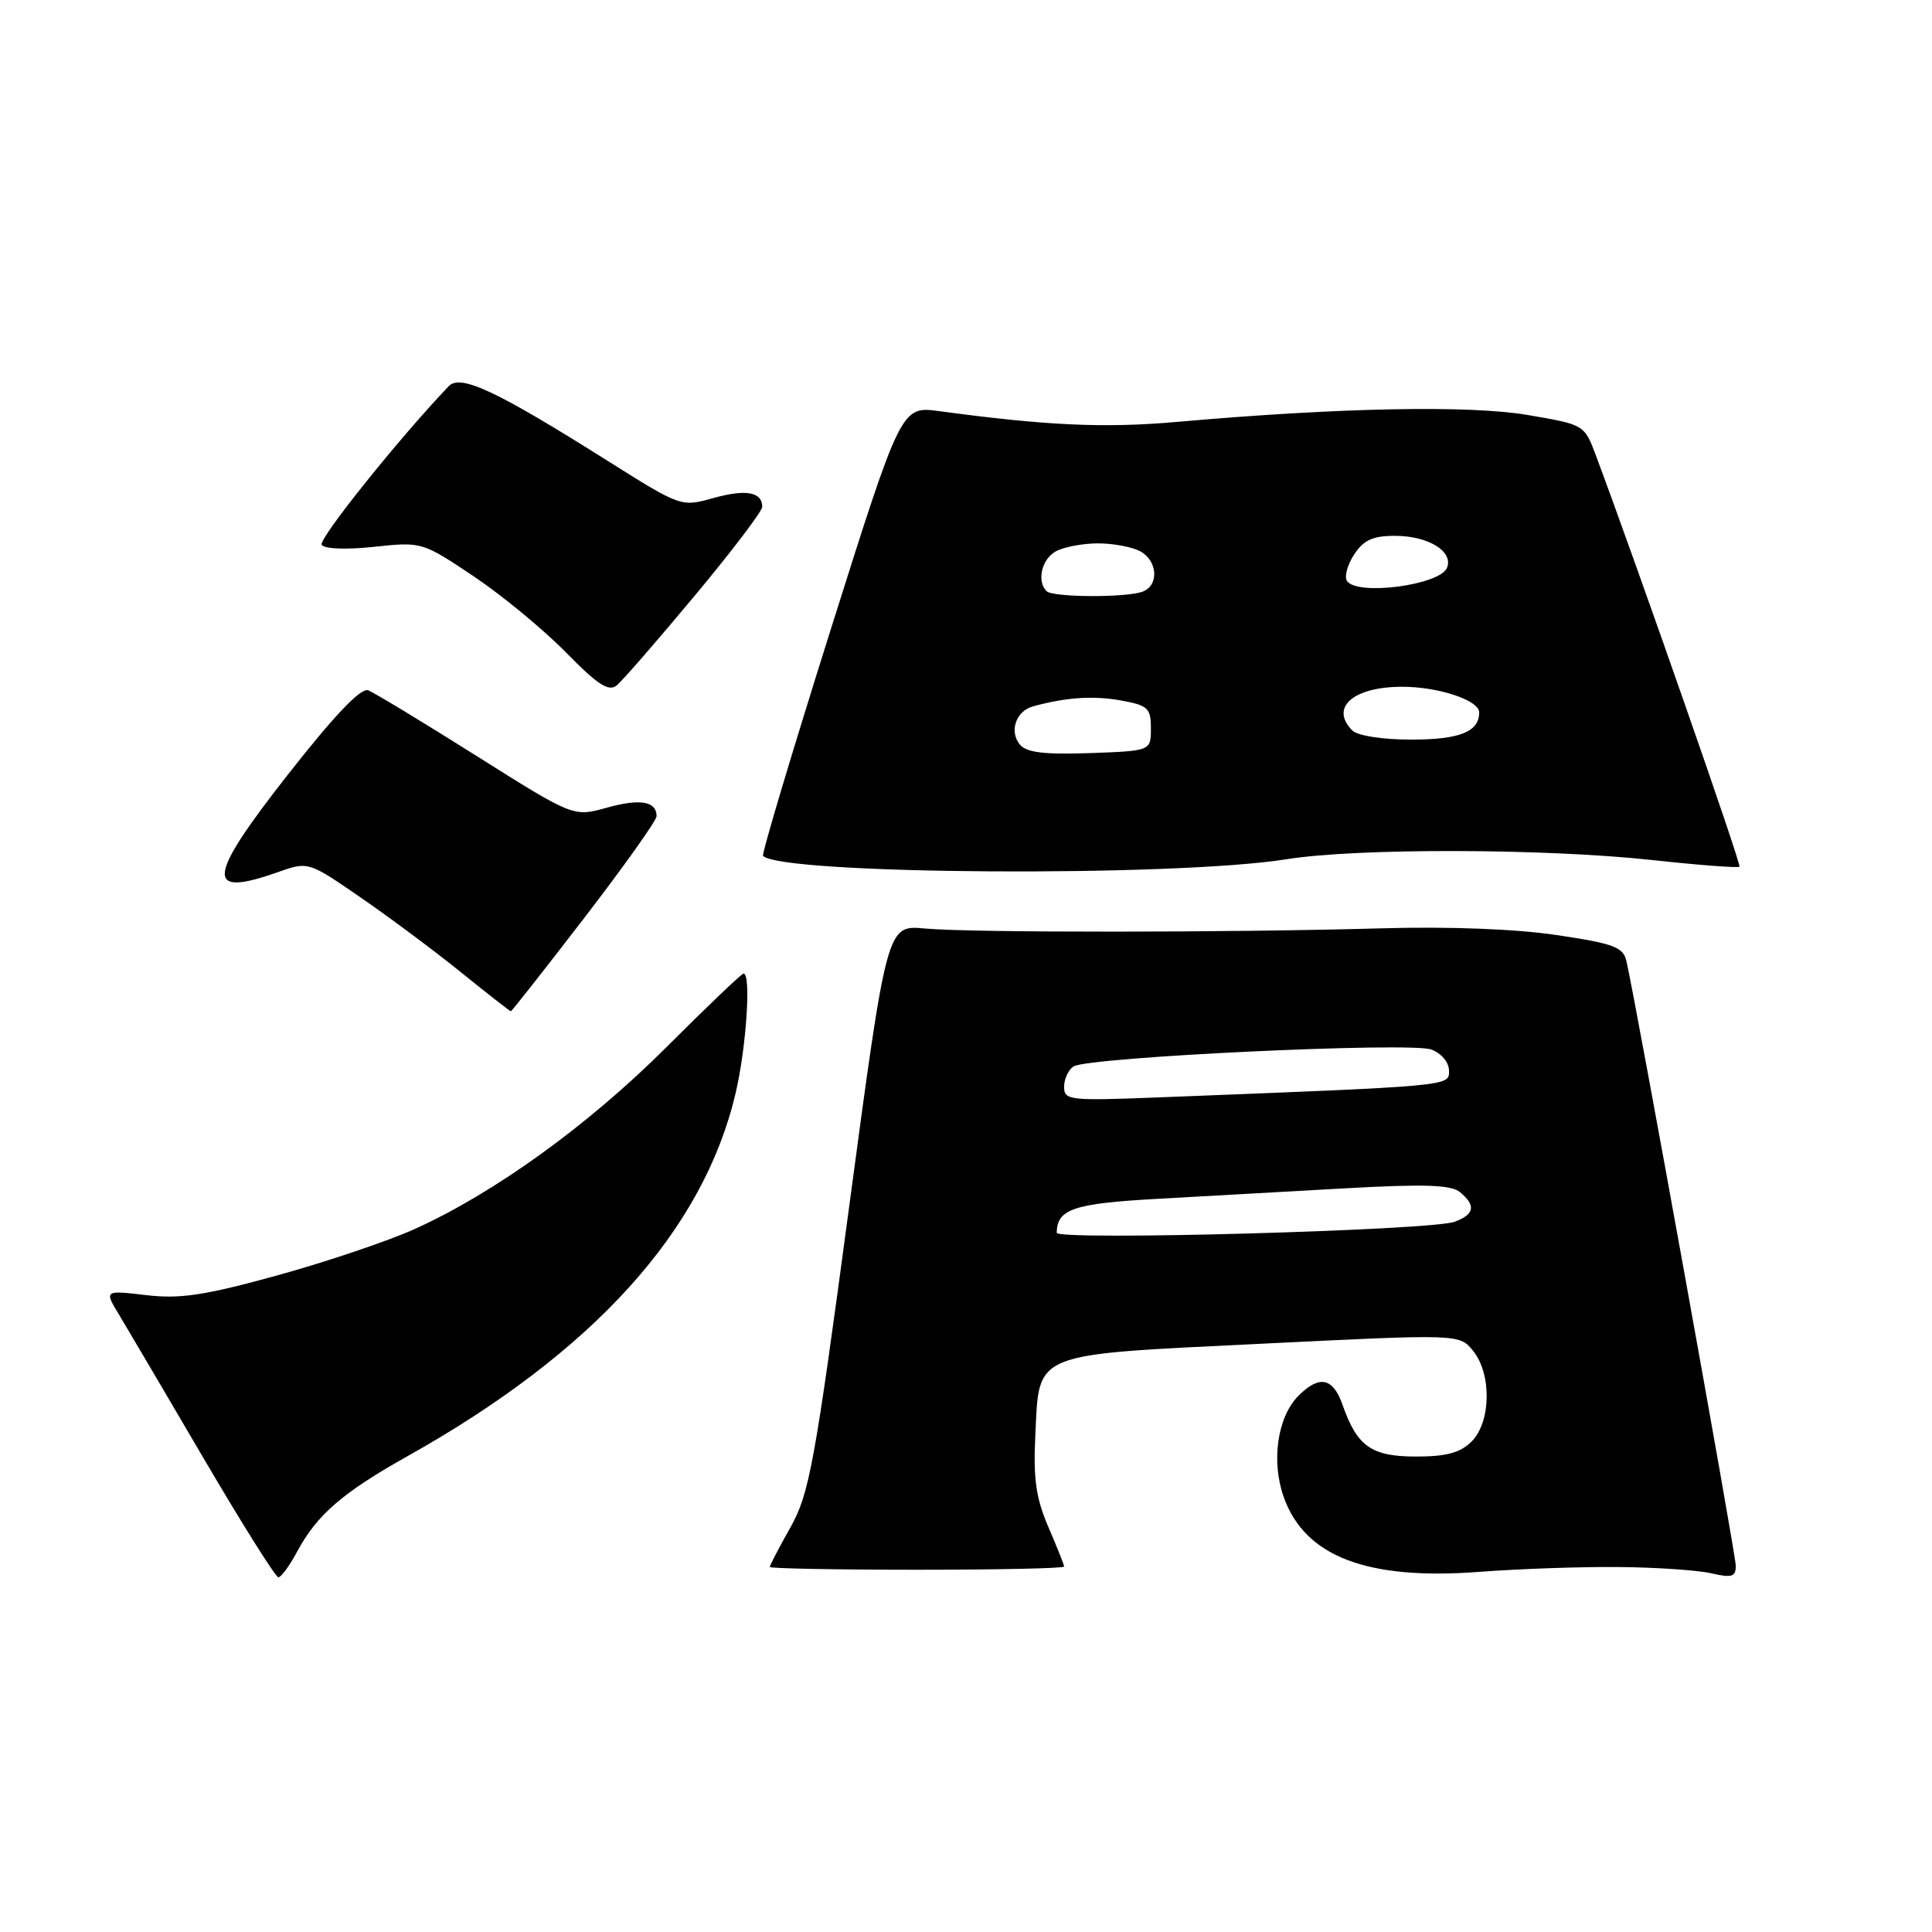 <?xml version="1.0" encoding="UTF-8" standalone="no"?>
<!DOCTYPE svg PUBLIC "-//W3C//DTD SVG 1.1//EN" "http://www.w3.org/Graphics/SVG/1.1/DTD/svg11.dtd" >
<svg xmlns="http://www.w3.org/2000/svg" xmlns:xlink="http://www.w3.org/1999/xlink" version="1.1" viewBox="0 0 256 256">
 <g >
 <path fill="currentColor"
d=" M 39.39 205.57 C 42.01 200.70 45.43 197.75 54.00 192.95 C 78.64 179.14 93.18 163.07 97.46 144.90 C 98.89 138.84 99.55 129.00 98.53 129.00 C 98.27 129.00 93.66 133.40 88.28 138.78 C 77.94 149.11 65.47 158.11 54.89 162.88 C 51.37 164.46 43.19 167.22 36.69 169.01 C 27.06 171.66 23.86 172.14 19.35 171.61 C 13.81 170.96 13.81 170.96 15.79 174.23 C 16.87 176.03 21.92 184.59 26.99 193.25 C 32.07 201.91 36.52 209.00 36.89 209.00 C 37.25 209.00 38.38 207.46 39.39 205.57 Z  M 214.50 207.64 C 219.45 207.68 224.96 208.06 226.75 208.47 C 229.47 209.10 230.00 208.94 230.00 207.48 C 230.00 205.95 216.81 133.04 215.51 127.35 C 215.08 125.49 213.85 125.03 206.26 123.90 C 200.82 123.09 192.01 122.75 183.00 123.01 C 162.97 123.58 128.53 123.60 122.51 123.03 C 117.52 122.57 117.52 122.57 112.50 160.03 C 107.95 194.00 107.23 197.96 104.74 202.38 C 103.23 205.06 102.00 207.42 102.00 207.63 C 102.00 207.83 110.78 208.00 121.50 208.00 C 132.22 208.00 141.00 207.81 141.00 207.58 C 141.00 207.35 140.06 204.99 138.91 202.33 C 137.28 198.55 136.91 195.94 137.18 190.34 C 137.73 179.01 136.39 179.56 167.20 178.05 C 193.39 176.76 193.39 176.76 195.19 178.99 C 197.68 182.06 197.57 188.43 195.00 191.00 C 193.50 192.50 191.67 193.00 187.65 193.00 C 181.73 193.00 179.83 191.67 177.91 186.19 C 176.64 182.54 174.84 182.16 172.06 184.94 C 169.27 187.73 168.41 193.59 170.10 198.36 C 172.89 206.25 181.13 209.41 196.00 208.28 C 201.22 207.88 209.55 207.59 214.50 207.64 Z  M 77.45 121.59 C 82.70 114.76 87.00 108.71 87.00 108.15 C 87.00 106.17 84.81 105.79 80.42 107.02 C 75.99 108.26 75.99 108.26 63.10 100.14 C 56.01 95.67 49.57 91.77 48.78 91.47 C 47.82 91.10 44.32 94.77 38.23 102.53 C 27.37 116.37 27.08 119.00 36.80 115.57 C 40.85 114.14 40.85 114.14 47.84 118.96 C 51.69 121.61 57.68 126.08 61.15 128.89 C 64.63 131.70 67.57 134.00 67.69 134.00 C 67.81 134.00 72.20 128.41 77.45 121.59 Z  M 170.50 113.85 C 179.76 112.36 204.68 112.42 218.83 113.95 C 225.06 114.63 230.30 115.03 230.49 114.84 C 230.76 114.56 217.00 75.16 211.48 60.39 C 209.94 56.27 209.94 56.27 202.44 54.99 C 194.71 53.67 177.50 54.00 156.00 55.90 C 146.38 56.75 138.79 56.41 124.46 54.48 C 119.42 53.80 119.42 53.80 110.07 83.43 C 104.93 99.73 100.90 113.22 101.11 113.42 C 103.79 115.91 155.63 116.23 170.50 113.85 Z  M 92.06 78.93 C 96.98 73.03 101.00 67.73 101.00 67.16 C 101.00 65.18 98.83 64.79 94.54 65.99 C 90.25 67.19 90.25 67.19 80.49 61.05 C 65.78 51.78 61.02 49.54 59.46 51.17 C 52.94 57.99 42.16 71.44 42.62 72.19 C 42.96 72.74 45.85 72.85 49.55 72.46 C 55.86 71.78 55.94 71.80 62.70 76.32 C 66.44 78.82 71.95 83.36 74.94 86.40 C 79.24 90.78 80.66 91.70 81.74 90.80 C 82.50 90.17 87.14 84.83 92.06 78.93 Z  M 140.02 163.35 C 140.07 160.21 142.22 159.48 153.21 158.86 C 159.42 158.51 170.67 157.88 178.21 157.46 C 188.78 156.87 192.28 156.99 193.46 157.97 C 195.60 159.74 195.38 160.91 192.75 161.89 C 189.69 163.04 140.00 164.41 140.02 163.35 Z  M 141.00 144.01 C 141.00 142.97 141.56 141.75 142.25 141.31 C 144.17 140.06 186.97 138.04 189.67 139.07 C 191.00 139.57 192.00 140.78 192.00 141.87 C 192.00 143.94 192.74 143.88 153.25 145.42 C 141.73 145.87 141.00 145.79 141.00 144.01 Z  M 135.14 98.66 C 133.70 96.93 134.61 94.24 136.84 93.61 C 141.16 92.41 144.84 92.15 148.50 92.81 C 152.11 93.46 152.50 93.82 152.50 96.52 C 152.50 99.50 152.50 99.50 144.40 99.79 C 138.38 100.00 136.01 99.72 135.14 98.66 Z  M 179.20 96.80 C 176.16 93.76 179.30 91.00 185.79 91.00 C 190.62 91.00 196.00 92.79 196.00 94.40 C 196.00 96.97 193.42 98.00 187.00 98.00 C 183.20 98.00 179.89 97.49 179.20 96.80 Z  M 138.67 78.33 C 137.34 77.00 138.04 74.05 139.93 73.04 C 141.00 72.47 143.50 72.00 145.50 72.00 C 147.50 72.00 150.00 72.47 151.07 73.04 C 153.40 74.28 153.61 77.55 151.42 78.39 C 149.28 79.21 139.50 79.17 138.67 78.33 Z  M 178.47 76.96 C 178.12 76.38 178.55 74.81 179.44 73.46 C 180.68 71.56 181.92 71.00 184.83 71.00 C 189.23 71.00 192.58 73.04 191.75 75.21 C 190.86 77.54 179.74 79.00 178.47 76.96 Z "/>
</g>
</svg>